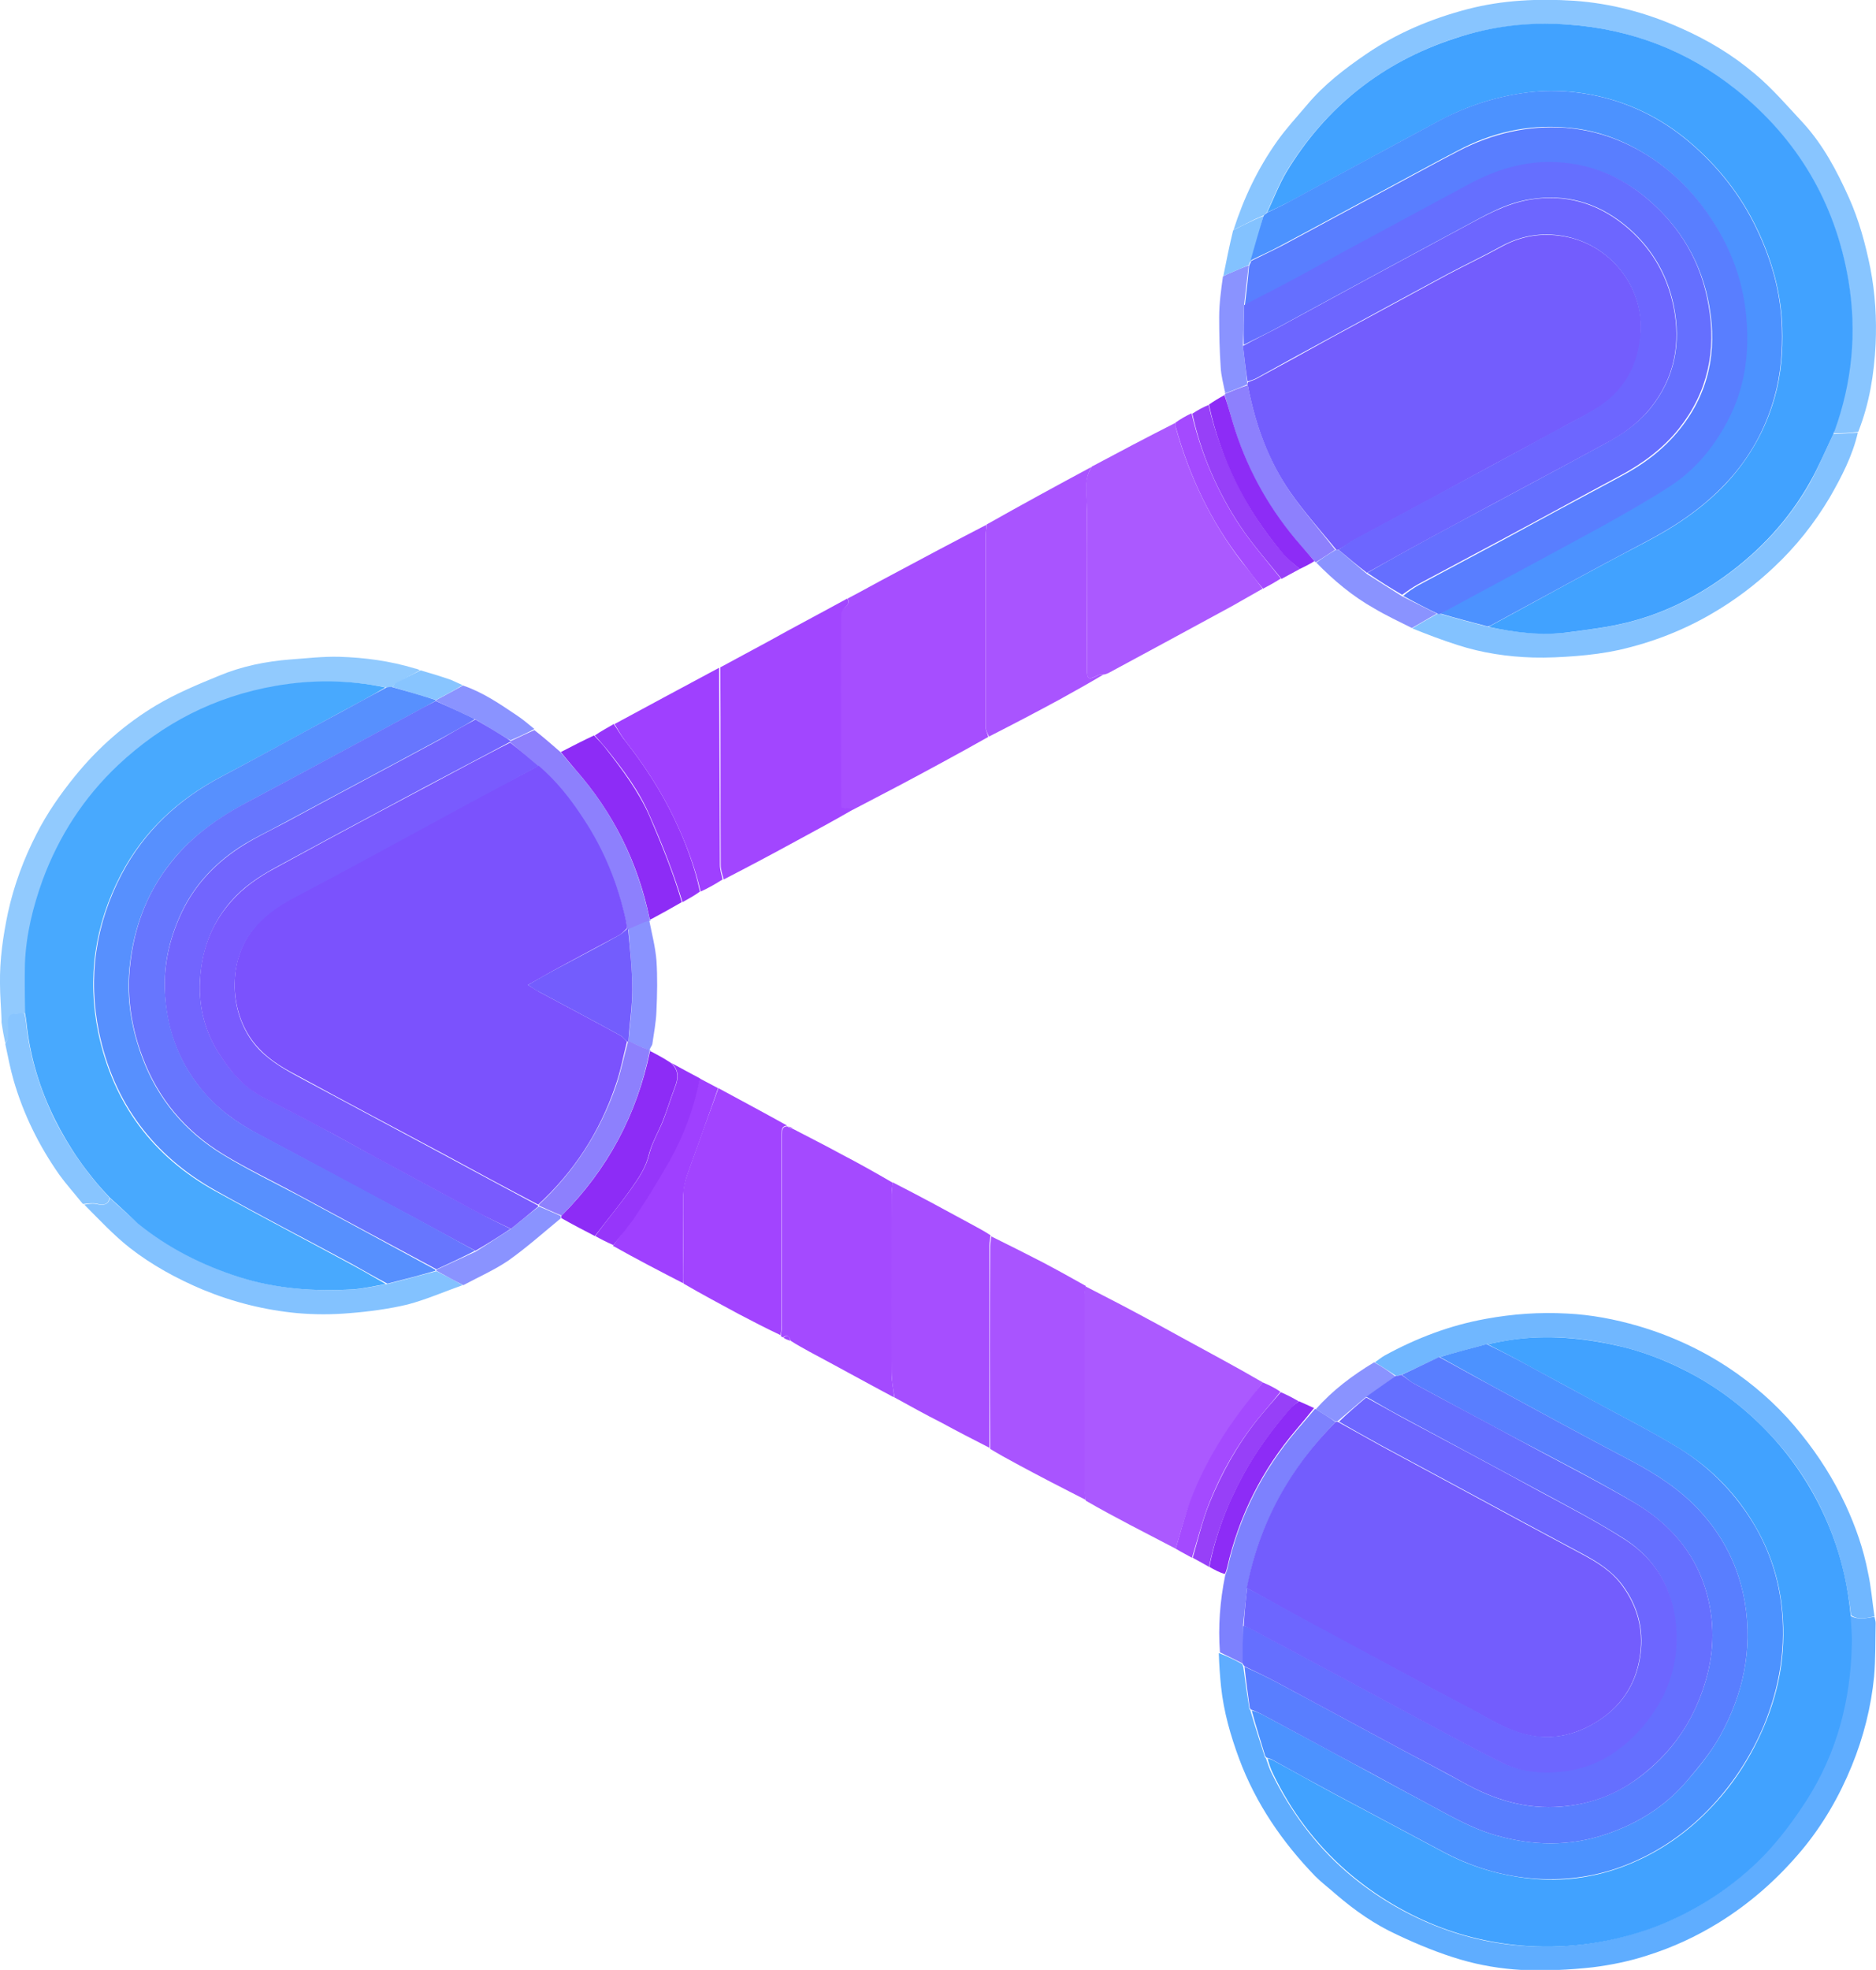 <?xml version="1.0" encoding="utf-8"?>
<!-- Generator: Adobe Illustrator 28.1.0, SVG Export Plug-In . SVG Version: 6.00 Build 0)  -->
<svg version="1.1" id="Layer_1" xmlns="http://www.w3.org/2000/svg" xmlns:xlink="http://www.w3.org/1999/xlink" x="0px" y="0px"
	 viewBox="0 0 496.4 521" style="enable-background:new 0 0 496.4 521;" xml:space="preserve">
<style type="text/css">
	.st0{fill:#A64EFF;}
	.st1{fill:#AB59FF;}
	.st2{fill:#A246FF;}
	.st3{fill:#5FADFF;}
	.st4{fill:#88C5FF;}
	.st5{fill:#A44AFF;}
	.st6{fill:#A954FF;}
	.st7{fill:#A244FF;}
	.st8{fill:#70B7FF;}
	.st9{fill:#91CAFE;}
	.st10{fill:#83C2FF;}
	.st11{fill:#9F40FF;}
	.st12{fill:#8D2CF6;}
	.st13{fill:#7D81FE;}
	.st14{fill:#8D80FD;}
	.st15{fill:#9636FA;}
	.st16{fill:#9740F8;}
	.st17{fill:#8A93FF;}
	.st18{fill:#41A2FF;}
	.st19{fill:#4C92FF;}
	.st20{fill:#597EFF;}
	.st21{fill:#656FFF;}
	.st22{fill:#48A9FE;}
	.st23{fill:#5790FE;}
	.st24{fill:#735DFD;}
	.st25{fill:#6D66FF;}
	.st26{fill:#7B52FD;}
	.st27{fill:#7265FE;}
	.st28{fill:#795BFE;}
	.st29{fill:#6776FE;}
</style>
<path class="st0" d="M224.3,158.3c4-2.1,7.9-4.3,11.9-6.4c8.2-4.4,16.5-8.8,24.8-13.1c0,1.1-0.2,2-0.2,2.9c0,16.9,0,33.7,0,50.6
	c0,0.9,0.5,1.7,0.7,2.6c-4.1,2.3-8.2,4.6-12.3,6.8c-7.7,4.2-15.5,8.3-23.4,12.4c-1.2-0.2-2.2-0.3-3.3-0.4c0,0-0.1-0.3-0.1-0.6
	c0-16.8,0-33.6,0-50.4c0-0.7,0.5-1.6,1-2C224.5,159.9,224.7,159.3,224.3,158.3z"/>
<path class="st1" d="M287.2,340.2c4.2,2.2,8.4,4.3,12.5,6.5c4.3,2.3,8.6,4.6,12.9,7c7.1,3.9,14.3,7.7,21.5,11.9
	c-1,1.5-1.9,2.8-2.9,4c-6.7,8.3-12.3,17.3-16.1,27.3c-1.6,4.1-2.7,8.4-4,12.7c-4-2.1-7.9-4.1-11.9-6.2c-4-2.1-7.9-4.2-11.9-6.5
	c-0.2-1.2-0.4-2.1-0.4-3c0-17.1,0-34.1,0-51.2C286.9,341.8,287.1,341,287.2,340.2z"/>
<path class="st1" d="M334.1,155.7c-2.7,1.5-5.4,3.1-8.1,4.6c-10.8,5.9-21.6,11.7-32.5,17.6c-0.4,0.2-0.8,0.4-1.4,0.5
	c-0.7,0-1.2,0-1.6,0.2c-2.6,1.3-2.9,1.1-2.9-1.8c0-13.9-0.1-27.9,0-41.8c0-3.9-1.1-8,1.3-11.6c7.3-3.9,14.5-7.7,22-11.5
	c0.2,0.4,0.2,0.8,0.2,1.1c3.6,13,9.3,24.9,17.5,35.6C330.5,150.9,332.3,153.3,334.1,155.7z"/>
<path class="st2" d="M224.2,158.3c0.5,0.9,0.3,1.6-0.6,2.3c-0.5,0.4-1,1.3-1,2c-0.1,16.8,0,33.6,0,50.4c0,0.3,0.1,0.6,0.1,0.6
	c1.2,0.1,2.2,0.2,3.2,0.4c-5,2.9-10,5.6-15,8.3c-6.4,3.5-12.8,6.9-19.4,10.3c-0.4-1.4-0.8-2.6-0.8-3.9c-0.1-17.4,0-34.8-0.1-52.2
	c4.2-2.3,8.4-4.5,12.6-6.8C210,165.9,217.1,162.2,224.2,158.3z"/>
<path class="st3" d="M496,427.6c0.1,0.6,0.3,1.1,0.3,1.7c-0.1,4.7,0,9.4-0.4,14.1c-0.8,8.1-2.8,16-5.9,23.6
	c-3.3,8.1-7.7,15.7-13.3,22.4c-6.3,7.5-13.5,13.9-21.9,19.1c-6,3.7-12.3,6.6-19,8.7c-4.6,1.5-9.5,2.5-14.3,3.1
	c-6.3,0.7-12.7,1-19,0.7c-5.3-0.3-10.8-1.2-15.9-2.7c-5.8-1.7-11.4-4-16.9-6.6c-5.9-2.7-11.2-6.4-16.2-10.7
	c-1.8-1.6-3.8-3.1-5.5-4.8c-8.7-9-15.7-19.2-20.1-31c-2.3-6.2-4.1-12.5-4.8-19.1c-0.3-2.9-0.5-5.8-0.6-8.9c2.2,0.8,4.2,1.8,6.2,2.9
	c0.1,0.3,0.2,0.5,0.3,0.8c0.5,3.8,1,7.4,1.6,11.1c0.1,0.2,0.2,0.2,0.3,0.3c0,0,0,0,0,0.2c1.2,4.1,2.5,8.1,3.8,12.2
	c0.1,0.2,0.2,0.2,0.3,0.3c0,0,0,0,0,0.1c0.5,1.4,0.9,2.7,1.5,3.9c4.9,9.9,11.3,18.7,19.7,26c6.5,5.6,13.7,10.1,21.6,13.5
	c8.4,3.6,17.2,5.7,26.2,6.2c11.4,0.7,22.4-1,33.2-4.9c11.2-4.1,21.1-10.5,29.3-19.1c4.2-4.4,7.9-9.3,11.2-14.5
	c8-12.6,11.7-26.5,12-41.3c0-2.5-0.2-5.1-0.2-7.6C491.9,428.6,493.9,427.9,496,427.6z"/>
<path class="st4" d="M326.4,60.8c2.7-8.4,6.4-16.2,11.5-23.4c2.4-3.4,5.2-6.4,7.9-9.6c4.5-5.4,10-9.6,15.7-13.5
	c8.2-5.6,17.3-9.4,26.9-11.9c9.2-2.4,18.7-2.8,28.1-2.2c9.9,0.7,19.3,3.2,28.4,7.3c7,3.1,13.5,7,19.3,11.9
	c4.7,3.9,8.7,8.6,12.9,13.1c5.3,5.8,8.9,12.6,12.1,19.7c2.7,6,4.4,12.3,5.7,18.7c1.3,6.7,1.7,13.4,1.4,20.1
	c-0.4,7.9-1.6,15.6-4.6,23.2c-2.3,0.3-4.4,0.4-6.5,0.4c0-0.3,0-0.4,0.1-0.5c4.6-13,6-26.4,3.7-40c-3.5-20.6-13.4-37.3-29.7-50.4
	c-12.9-10.4-27.9-16-44.4-17.2c-10.3-0.7-20.4,0.5-30.2,3.7c-19.1,6.4-33.9,18.1-44.4,35.3c-2,3.4-3.4,7.1-5.1,10.7c0,0,0,0-0.1,0.1
	c-0.2,0.1-0.2,0.2-0.4,0.4c-0.2,0.1-0.2,0.2-0.4,0.3c-0.9,0.4-1.6,0.7-2.3,1C330.1,59,328.2,59.9,326.4,60.8z"/>
<path class="st5" d="M236.6,369.6c-7.5-4-14.9-8.1-22.4-12.1c-1.6-0.9-3.3-1.8-5-2.9c-0.4-1.4-1-1.6-2-0.9c-0.2-0.1-0.4-0.1-0.6-0.4
	c0.1-1,0.3-1.7,0.3-2.4c0-13.6,0-27.2,0-40.8c0-3.4,0-6.8,0-10.2c0-1.1,0.1-2,1.5-2c0,0,0,0,0,0.1c0.5,0.3,1,0.4,1.5,0.6
	c4.2,2.2,8.4,4.3,12.6,6.6c4.6,2.4,9.1,4.9,13.7,7.6c-0.1,1.2-0.3,2.2-0.3,3.2c0,15.7,0,31.3,0,47
	C235.9,365.1,236.4,367.3,236.6,369.6z"/>
<path class="st6" d="M288.8,123.5c-2.2,3.6-1.1,7.7-1.2,11.5c-0.1,13.9-0.1,27.9,0,41.8c0,2.9,0.4,3.1,2.9,1.8
	c0.4-0.2,0.9-0.2,1.5-0.2c-3.9,2.3-7.8,4.5-11.8,6.7c-6.1,3.3-12.2,6.5-18.5,9.7c-0.4-0.8-0.9-1.7-0.9-2.6c0-16.9,0-33.7,0-50.6
	c0-0.9,0.2-1.8,0.3-2.9C270.3,133.5,279.5,128.5,288.8,123.5z"/>
<path class="st0" d="M236.7,369.6c-0.4-2.3-0.8-4.5-0.8-6.8c-0.1-15.6,0-31.3,0-47c0-1,0.2-2,0.3-3.1c6.9,3.5,13.7,7.2,20.5,10.9
	c1.8,1,3.6,1.9,5.4,3.1c-0.1,1.1-0.3,2-0.3,2.8c0,17.8,0,35.6,0,53.4c-4.3-2.2-8.6-4.4-12.8-6.7C245,374.2,240.9,371.9,236.7,369.6z
	"/>
<path class="st6" d="M262,383.2c-0.1-17.9-0.1-35.7,0-53.5c0-0.9,0.2-1.7,0.3-2.7c4.5,2.2,9,4.5,13.5,6.8c3.8,2,7.6,4.1,11.5,6.3
	c-0.1,0.9-0.3,1.7-0.3,2.5c0,17.1,0,34.1,0,51.2c0,0.9,0.2,1.8,0.3,2.9c-6.1-3.1-12.3-6.3-18.4-9.6
	C266.5,385.8,264.3,384.6,262,383.2z"/>
<path class="st7" d="M208.3,297.7c-1.4,0.1-1.5,1-1.5,2.1c0,3.4,0,6.8,0,10.2c0,13.6,0,27.2,0,40.8c0,0.7-0.1,1.5-0.3,2.3
	c-3.8-1.8-7.5-3.7-11.1-5.6c-4.8-2.6-9.7-5.2-14.5-8c0-1.5-0.1-2.8-0.1-4.1c0-6.5-0.1-13,0-19.5c0-1.8,0.5-3.7,1.1-5.4
	c2.7-7.6,5.4-15.1,8.2-22.7C196.2,291.1,202.2,294.3,208.3,297.7z"/>
<path class="st8" d="M496,427.5c-2,0.4-4.1,1.1-6.2-0.3c-0.9-7.3-2.3-14.2-4.8-20.9c-3.6-9.7-8.8-18.4-15.8-26
	c-5.9-6.5-12.7-12-20.4-16.3c-6-3.4-12.4-6-19.1-7.7c-9.2-2.3-18.5-3.3-27.9-2.2c-2.7,0.3-5.4,0.9-8.3,1.4
	c-4.3,1.1-8.4,2.3-12.6,3.4c-3.4,1.6-6.7,3.2-10.1,4.7c-0.5,0.1-0.9,0.3-1.4,0.3c-1.9-1.3-3.7-2.4-5.6-3.6c0.9-0.6,1.7-1.3,2.6-1.8
	c8.4-4.6,17.3-8,26.8-9.7c7.1-1.3,14.2-1.8,21.4-1.4c6.4,0.3,12.7,1.5,18.9,3.3c9.5,2.8,18.3,7,26.3,12.7c6.3,4.5,12,9.8,16.9,16
	c4.6,5.7,8.5,11.9,11.6,18.5c2.7,5.8,4.8,11.8,6,18.1C495.1,419.6,495.4,423.5,496,427.5z"/>
<path class="st9" d="M1.4,275.9c-0.4-1.8-0.7-3.5-1-5.5c0-0.4,0-0.6,0-0.8c-0.1-3.1-0.4-6.3-0.4-9.4c-0.1-6.4,0.8-12.6,2.1-18.8
	c1.6-7.3,4.2-14.3,7.6-20.9c2.8-5.5,6.3-10.5,10.2-15.3c6.1-7.5,13.3-13.8,21.5-18.7c5.2-3.1,11-5.5,16.6-7.8c6-2.5,12.4-3.8,19-4.3
	c4.2-0.3,8.4-0.8,12.7-0.7c6.8,0.2,13.5,1.1,20.1,3.1c0.5,0.1,0.9,0.2,1.3,0.5c-2.2,1.2-4.3,2.3-6.4,3.5c-0.4,0.2-0.6,0.7-1,1.1
	c-0.5,0-0.9,0-1.4-0.1c-9.8-1.9-19.5-2-29.2-0.3c-16,2.8-29.9,9.9-41.7,21c-9,8.5-15.7,18.7-19.9,30.3c-2.6,7.1-4.4,14.4-4.7,22.1
	c-0.1,4.3,0,8.6-0.2,13c-0.7,0.1-1.4,0.4-2,0.3c-1.8-0.1-2.4,0.8-2.3,2.5c0.1,1.3,0.1,2.6,0,3.9C2.1,274.9,1.7,275.4,1.4,275.9z"/>
<path class="st10" d="M485.1,114.8c2.1-0.1,4.2-0.2,6.5-0.4c-1.4,6.1-4.3,11.7-7.4,17.1c-4.1,6.9-9,13.1-14.9,18.6
	c-4.9,4.6-10.2,8.6-16,12c-7.8,4.6-16.1,7.8-24.9,9.8c-3.7,0.8-7.5,1.3-11.3,1.6c-3.8,0.3-7.6,0.5-11.4,0.4
	c-6.8-0.2-13.5-1.2-20-3.3c-4.1-1.3-8-2.8-12-4.4c2.2-1.4,4.4-2.6,6.7-3.9c0.3,0,0.5,0,0.8,0.1c4.2,1.2,8.3,2.3,12.6,3.4
	c7.2,1.5,14.3,2.3,21.5,1.4c5.2-0.7,10.4-1.3,15.5-2.6c9.4-2.3,17.9-6.6,25.7-12.2c9.3-6.7,17-15,22.6-25
	C481.3,123.3,483.1,119,485.1,114.8z"/>
<path class="st11" d="M190.3,176.6c0.1,17.3,0.1,34.7,0.2,52.1c0,1.3,0.4,2.5,0.7,3.9c-1.9,1.2-3.8,2.3-5.8,3.2
	c-1.6-6.8-4-13-6.9-19.1c-3.5-7.4-8-14.3-13.1-20.8c-1.1-1.4-1.9-3-2.8-4.4C171.8,186.5,181,181.6,190.3,176.6z"/>
<path class="st10" d="M122.4,339.9c-4.8,1.7-9.6,3.8-14.5,5.1c-5,1.2-10.3,1.9-15.4,2.3c-4.6,0.4-9.2,0.4-13.8,0
	c-8.6-0.8-17-2.9-25-6.2c-6.9-2.9-13.5-6.5-19.4-11.1c-4.3-3.4-8.1-7.5-12-11.4c1.2-0.2,2.4-0.4,3.5-0.1c1.8,0.4,2.9,0,3.3-1.6
	c2.6,2.3,5,4.6,7.6,6.7c8,6.5,17,11.1,26.9,14.2c9.8,3.1,19.8,3.8,30,3.2c2.9-0.2,5.8-0.9,8.9-1.4c4.4-1.1,8.6-2.3,13-3.4
	C117.9,337.4,120.2,338.6,122.4,339.9z"/>
<path class="st12" d="M148.4,198.9c2.9-1.5,5.8-3,8.8-4.4c1.2,1.3,2.3,2.4,3.2,3.6c4.3,5.5,8.5,11.1,11.4,17.6
	c3.2,7.5,6.3,15,8.6,22.9c-2.6,1.5-5.3,3-8.1,4.5c-0.3,0-0.4,0-0.4-0.1c-3.1-14.9-9.6-28-19.6-39.4
	C151,202.1,149.7,200.5,148.4,198.9z"/>
<path class="st12" d="M172.3,278.1c1.7,0.9,3.4,1.8,5.2,3c2.3,2.1,1.9,4.3,1,6.6c-1.1,2.9-2,5.9-3.1,8.7c-1.2,3-2.9,5.8-3.7,8.9
	c-0.8,3.4-2.6,6.1-4.5,8.8c-3.1,4.4-6.5,8.5-9.8,12.8c-2.9-1.5-5.8-3-8.8-4.7c-0.1-0.3-0.1-0.4,0-0.7c12.2-12.2,19.9-26.7,23.4-43.5
	C172.1,278.1,172.2,278.1,172.3,278.1z"/>
<path class="st11" d="M190,287.8c-2.6,7.6-5.4,15.2-8.1,22.8c-0.6,1.7-1,3.6-1.1,5.4c-0.1,6.5-0.1,13,0,19.5c0,1.3,0.1,2.6,0,3.9
	c-6.2-3.2-12.4-6.4-18.6-9.9c2-2.9,4.2-5.4,6-8.2c3.1-4.7,6.1-9.5,8.8-14.3c3.8-6.8,6.5-14.1,8.1-21.8
	C186.8,286.1,188.3,286.9,190,287.8z"/>
<path class="st13" d="M328.9,440c-2-1-4-2-6.1-3c-0.5-6.8,0-13.5,1.4-20.4c0.3-0.8,0.5-1.3,0.6-1.8c3.1-13.7,9.2-25.8,18.3-36.5
	c1.6-1.9,3.2-3.7,4.8-5.6c0.1,0,0.1,0,0.3,0c1.9,1.2,3.6,2.2,5.2,3.4c-12.1,12.4-20.2,26.8-23.4,43.9c-0.4,3.4-0.7,6.6-1.1,10.1
	C328.9,433.5,328.9,436.7,328.9,440z"/>
<path class="st14" d="M148.3,198.9c1.4,1.6,2.6,3.2,4,4.7c10,11.3,16.4,24.5,19.6,39.5c0,0.3,0,0.4,0,0.5c0,0,0,0-0.1,0
	c-0.7,0.3-1.3,0.5-2,0.8c-1.2,0.5-2.3,1-3.6,1.5c-0.2,0-0.2,0-0.3-0.2c-0.1-0.6-0.1-1.1-0.2-1.6c-2.1-9.8-5.8-19-11.4-27.4
	c-3.4-5.1-7.1-9.9-11.9-14.1c-2.5-2.1-4.9-4.2-7.4-6.3c0-0.1,0-0.3,0.1-0.3c2.2-1,4.2-2,6.3-2.9
	C143.7,194.9,145.9,196.8,148.3,198.9z"/>
<path class="st4" d="M29,316.8c-0.3,1.6-1.4,2.1-3.2,1.6c-1.1-0.3-2.3-0.1-3.6,0c-0.1,0.1-0.2,0.1-0.3-0.1c-0.2-0.2-0.3-0.3-0.4-0.4
	c-1.9-2.4-4-4.7-5.8-7.2c-5.4-7.7-9.5-16-12.1-25c-0.9-3.1-1.5-6.3-2.2-9.6c0.2-0.6,0.7-1.1,0.7-1.6c0.1-1.3,0.1-2.6,0-3.9
	c-0.1-1.7,0.5-2.6,2.3-2.5c0.6,0,1.2-0.2,2-0.2c0.3,0.9,0.4,1.7,0.5,2.5c0.9,9,3.6,17.5,7.5,25.6C18.3,303.7,23.2,310.6,29,316.8z"
	/>
<path class="st14" d="M348.2,148.7c-0.1,0-0.1,0-0.3-0.2c-1.8-2-3.5-3.9-5.1-5.8c-7.7-9.1-13.2-19.4-16.6-30.9
	c-0.7-2.4-1.4-4.9-2.1-7.3c0-0.1-0.1-0.2,0.2-0.4c2-0.8,3.9-1.6,5.8-2.2c0.1,0.3,0.2,0.5,0.2,0.7c2,9.9,5.4,19.3,11.2,27.7
	c3.7,5.3,7.9,10.1,11.8,15.1C351.6,146.5,349.9,147.6,348.2,148.7z"/>
<path class="st15" d="M185.2,285.2c-1.5,7.7-4.2,15-8,21.8c-2.8,4.9-5.7,9.7-8.8,14.3c-1.8,2.8-4,5.3-6.1,8
	c-1.6-0.7-3.2-1.5-4.8-2.4c3.2-4.4,6.7-8.5,9.8-12.9c1.9-2.7,3.7-5.4,4.5-8.8c0.8-3.1,2.5-5.9,3.7-8.9c1.1-2.9,2-5.8,3.1-8.7
	c0.9-2.3,1.2-4.5-1-6.5C180,282.4,182.5,283.8,185.2,285.2z"/>
<path class="st15" d="M180.6,238.6c-2.4-7.8-5.4-15.4-8.7-22.9c-2.8-6.6-7-12.1-11.4-17.6c-1-1.2-2-2.3-3.1-3.6c1.6-1.1,3.3-2,5-3
	c1.1,1.5,1.9,3.1,3,4.4c5.1,6.5,9.6,13.4,13.1,20.8c2.9,6.1,5.3,12.4,6.7,19.1C183.7,236.9,182.2,237.7,180.6,238.6z"/>
<path class="st5" d="M334.2,155.7c-2-2.4-3.8-4.8-5.6-7.2c-8.3-10.7-13.9-22.6-17.5-35.6c-0.1-0.3-0.1-0.6-0.1-1.1
	c1.4-1,2.8-1.8,4.3-2.5c2.5,10.7,6.7,20.5,12.6,29.5c3.3,5,7.3,9.5,11,14.2C337.4,154,335.9,154.8,334.2,155.7z"/>
<path class="st5" d="M311.1,409.6c1.3-4.4,2.4-8.7,3.9-12.8c3.8-10,9.4-19,16.1-27.3c1-1.2,2-2.5,3-3.9c1.6,0.7,3.2,1.4,4.7,2.5
	c-2.1,2.7-4.3,5.1-6.3,7.6c-5.3,6.7-9.5,14.1-12.6,22c-1.8,4.6-3,9.5-4.5,14.3C314,411.2,312.6,410.5,311.1,409.6z"/>
<path class="st16" d="M315.6,412c1.4-4.8,2.5-9.7,4.4-14.4c3.2-7.9,7.3-15.3,12.6-22c2-2.5,4.2-4.9,6.3-7.4c1.6,0.7,3.2,1.5,4.7,2.4
	c-0.7,0.7-1.5,1.2-2,1.8c-4.8,5.5-9.1,11.3-12.6,17.7c-4.2,7.7-7.3,15.7-9.1,24.3C318.5,413.6,317.1,412.8,315.6,412z"/>
<path class="st16" d="M339.1,153.1c-3.8-4.7-7.8-9.2-11.1-14.2c-5.9-9-10.2-18.8-12.5-29.5c1.4-0.9,2.8-1.7,4.3-2.3
	c1.6,7.1,4.1,13.8,7.2,20.2c3.3,6.8,7.4,13.1,12.4,18.9c1.3,1.6,3,2.9,4.5,4.3C342.3,151.4,340.7,152.2,339.1,153.1z"/>
<path class="st12" d="M343.9,150.5c-1.6-1.4-3.3-2.7-4.6-4.3c-4.9-5.8-9.1-12.1-12.4-18.9c-3.1-6.4-5.5-13.1-7-20.3
	c1.3-0.9,2.6-1.7,4.1-2.5c0.8,2.3,1.5,4.8,2.2,7.2c3.4,11.4,8.9,21.7,16.6,30.9c1.6,1.9,3.3,3.8,5,5.8
	C346.6,149.2,345.3,149.8,343.9,150.5z"/>
<path class="st12" d="M320,414.4c1.7-8.7,4.8-16.7,9-24.4c3.5-6.4,7.8-12.2,12.6-17.7c0.6-0.6,1.3-1.1,2.1-1.7
	c1.4,0.6,2.7,1.2,4,1.8c-1.5,1.9-3.1,3.8-4.7,5.7c-9.1,10.7-15.2,22.9-18.3,36.5c-0.1,0.5-0.3,1.1-0.6,1.7
	C322.7,415.9,321.4,415.2,320,414.4z"/>
<path class="st17" d="M148.4,321.6c0,0.2,0,0.3,0,0.6c-4.6,3.8-9.1,7.8-13.9,11.2c-3.7,2.5-7.8,4.3-11.9,6.5
	c-2.4-1.2-4.7-2.5-7.1-3.8c-0.1-0.1-0.1-0.3,0-0.3c3.5-1.6,6.9-3.2,10.4-4.8c3.2-2,6.2-4,9.3-6c2.5-2,4.9-4,7.4-5.9
	C144.7,319.9,146.5,320.8,148.4,321.6z"/>
<path class="st17" d="M348.3,148.8c1.6-1.2,3.3-2.3,5.2-3.4c0.4,0,0.5,0,0.8,0.1c2.5,2.1,4.9,4.2,7.4,6.3c3.1,2,6.2,3.9,9.3,5.9
	c3.1,1.6,6.2,3.1,9.2,4.6c-2.2,1.2-4.3,2.5-6.6,3.8c-3.4-1.7-6.8-3.3-10-5.2C357.9,157.7,352.9,153.5,348.3,148.8z"/>
<path class="st17" d="M166.3,245.7c1.2-0.5,2.3-1,3.5-1.5c0.6-0.3,1.2-0.5,2-0.7c0.7,3.5,1.6,6.9,1.9,10.5c0.3,4.4,0.2,8.9,0,13.4
	c-0.1,3-0.7,5.9-1.1,8.8c-0.1,0.4-0.5,0.8-0.7,1.4c0,0.2,0,0.2-0.2,0.2c-1.9-0.8-3.6-1.5-5.4-2.4c0.4-4.6,1-9,1-13.4
	C167.3,256.5,166.7,251.1,166.3,245.7z"/>
<path class="st17" d="M330,101.7c-1.8,0.8-3.7,1.5-5.7,2.3c-0.2,0-0.1,0-0.1-0.1c0.1-0.2,0-0.3-0.1-0.4c-0.4-2.1-1-4.2-1.1-6.4
	c-0.3-4.4-0.4-8.8-0.4-13.2c0-3.6,0.5-7.2,1-10.8c0.8-0.4,1.3-0.7,1.9-0.9c1.6-0.7,3.2-1.4,4.9-2c-0.4,3.5-0.8,6.9-1.2,10.4
	c-0.1,3.6-0.2,7.1-0.3,10.8c0.4,3.3,0.7,6.4,1.1,9.6C330,101.4,330,101.6,330,101.7z"/>
<path class="st17" d="M141.4,192.8c-2,1.1-4,2-6.3,3c-0.7-0.3-1.1-0.6-1.6-0.9c-2.6-1.5-5.1-3.1-7.8-4.7c-3.5-1.6-6.9-3.2-10.3-4.8
	c0-0.1,0-0.3,0.1-0.3c2.4-1.3,4.7-2.5,7-3.8c5.3,1.8,9.8,4.9,14.4,8C138.4,190.3,139.8,191.5,141.4,192.8z"/>
<path class="st17" d="M353.4,376c-1.7-1.1-3.4-2.1-5.2-3.3c4.4-5,9.6-8.9,15.4-12.4c2,1.1,3.8,2.3,5.6,3.7c-2.6,2-5.2,3.8-7.9,5.6
	c-2.5,2.1-4.9,4.2-7.4,6.3C353.8,375.9,353.6,375.9,353.4,376z"/>
<path class="st10" d="M330.4,70.1c-1.6,0.7-3.2,1.4-4.9,2.1c-0.6,0.2-1.1,0.5-1.8,0.8c0.8-4,1.6-8,2.6-12.1c1.9-1,3.8-1.9,5.7-2.8
	c0.7-0.3,1.5-0.7,2.3-0.9c-1,4-2.1,7.8-3.2,11.7c0,0,0,0-0.1,0.1c-0.2,0.1-0.2,0.2-0.3,0.4C330.6,69.7,330.5,69.9,330.4,70.1z"/>
<path class="st4" d="M122.4,181.2c-2.2,1.4-4.5,2.6-7,3.9c-4-1.1-7.8-2.3-11.5-3.4c0.3-0.4,0.5-0.9,0.9-1.1c2.1-1.1,4.2-2.2,6.5-3.3
	c2.8,0.8,5.4,1.6,8,2.5C120.2,180.2,121.3,180.7,122.4,181.2z"/>
<path class="st7" d="M207.3,353.8c0.9-0.8,1.6-0.6,1.8,0.8C208.5,354.4,207.9,354.2,207.3,353.8z"/>
<path class="st7" d="M209.8,298.4c-0.4,0-0.9-0.2-1.4-0.5C208.8,298,209.3,298.1,209.8,298.4z"/>
<path class="st4" d="M0.4,269.7c0.1,0.1,0.1,0.3,0.1,0.6C0.4,270.1,0.4,270,0.4,269.7z"/>
<path class="st10" d="M21.6,318c0.1,0,0.2,0.1,0.4,0.3C21.9,318.3,21.7,318.2,21.6,318z"/>
<path class="st17" d="M172.2,278c0,0.1-0.1,0.1-0.3,0c-0.1-0.1-0.1-0.2-0.1-0.3c0,0,0,0,0,0C172,277.8,172.1,277.8,172.2,278z"/>
<path class="st17" d="M172,243.5c-0.1,0-0.1-0.1-0.1-0.3c0.1-0.1,0.1-0.1,0.3-0.1C172.2,243.3,172.2,243.4,172,243.5z"/>
<path class="st14" d="M324.1,103.7c0.1,0,0.1,0.1,0.1,0.3C324.1,104,324,103.9,324.1,103.7z"/>
<path class="st18" d="M393.6,355.5c2.7-0.5,5.4-1.1,8.2-1.4c9.4-1.1,18.8,0,27.9,2.2c6.7,1.7,13,4.3,19.1,7.7
	c7.7,4.3,14.5,9.8,20.4,16.3c6.9,7.6,12.2,16.4,15.8,26c2.5,6.7,4,13.6,4.7,20.9c0.1,2.7,0.4,5.2,0.3,7.7c-0.3,14.9-4,28.8-12,41.3
	c-3.3,5.1-7,10.1-11.2,14.5c-8.3,8.5-18.1,14.9-29.3,19.1c-10.7,3.9-21.8,5.6-33.2,4.9c-9-0.6-17.8-2.6-26.2-6.2
	c-7.9-3.4-15.1-7.9-21.6-13.5c-8.4-7.3-14.9-16-19.7-26c-0.6-1.2-1-2.5-1.4-3.9c0.6,0.1,1.2,0.3,1.7,0.6c5.2,2.8,10.3,5.7,15.5,8.5
	c9.5,5.1,19,10.1,28.5,15.2c8,4.4,16.5,6.9,25.6,7.6c8.2,0.6,16.3-0.7,24-3.8c8.7-3.5,16.2-8.8,22.6-15.7c5.8-6.2,10.2-13.2,13.5-21
	c4.4-10.4,6-21.1,4.6-32.3c-0.9-7.1-3.1-13.8-6.7-20.1c-4.9-8.6-11.6-15.6-20-20.8c-7.3-4.5-15-8.4-22.6-12.5
	c-5.6-3.1-11.2-6.1-16.8-9.1C401.4,359.5,397.5,357.5,393.6,355.5z"/>
<path class="st19" d="M393.4,355.5c4.1,2,8,4,11.8,6.1c5.6,3,11.2,6.1,16.8,9.1c7.5,4.1,15.3,8,22.6,12.5c8.3,5.2,15,12.2,20,20.8
	c3.6,6.3,5.8,13,6.7,20.1c1.4,11.2-0.3,21.9-4.6,32.3c-3.3,7.8-7.7,14.7-13.5,21c-6.4,6.9-13.9,12.2-22.6,15.7
	c-7.7,3.1-15.7,4.3-24,3.8c-9.1-0.6-17.6-3.2-25.6-7.6c-9.5-5.1-19-10.1-28.5-15.2c-5.2-2.8-10.3-5.6-15.5-8.5
	c-0.5-0.3-1-0.5-1.7-0.7c-0.1,0-0.1,0-0.2-0.1c-0.1-0.2-0.2-0.2-0.3-0.3c-1.2-4-2.5-8-3.6-12.1c1,0.2,1.8,0.6,2.7,1
	c8.2,4.4,16.5,8.8,24.7,13.3c5.9,3.2,11.7,6.4,17.6,9.5c6.4,3.4,12.6,7.2,19.6,9.2c9.8,2.8,19.5,3,29.2-0.3
	c8.3-2.8,15.6-7.3,21.3-14c3.2-3.7,6.4-7.6,8.8-11.9c6.1-11,8.7-22.8,6.6-35.4c-1.6-9.4-5.7-17.5-12.1-24.4
	c-5.1-5.5-11.3-9.5-17.9-13c-12.8-6.7-25.4-13.6-38.1-20.5c-4.2-2.3-8.4-4.7-12.6-7C385.1,357.7,389.2,356.6,393.4,355.5z"/>
<path class="st20" d="M380.8,358.9c4.3,2.3,8.5,4.7,12.8,7c12.7,6.9,25.3,13.8,38.1,20.5c6.6,3.5,12.8,7.5,17.9,13
	c6.4,6.9,10.5,15,12.1,24.4c2.1,12.6-0.5,24.4-6.6,35.4c-2.4,4.3-5.6,8.1-8.8,11.9c-5.7,6.7-13,11.2-21.3,14
	c-9.7,3.3-19.4,3.1-29.2,0.3c-7-2-13.2-5.8-19.6-9.2c-5.9-3.1-11.7-6.4-17.6-9.5c-8.2-4.4-16.5-8.9-24.7-13.3
	c-0.8-0.4-1.7-0.8-2.7-1.2c-0.1,0-0.1,0-0.2-0.1c-0.1-0.2-0.2-0.2-0.3-0.3c-0.5-3.6-1-7.2-1.4-11c3.3,1.5,6.5,3,9.6,4.7
	c10.9,5.8,21.7,11.7,32.5,17.5c5.3,2.8,10.6,5.6,15.9,8.5c8,4.5,16.5,7.1,25.9,6.3c7.3-0.6,13.9-3,19.8-7.2
	c7.4-5.3,12.9-12.2,16.4-20.6c3.1-7.5,4.5-15.3,3.3-23.4c-1.9-13-9.1-22.5-20.1-29.1c-10.3-6.1-20.9-11.5-31.5-17.1
	c-9-4.8-18-9.6-27-14.5c-1.2-0.6-2.1-1.6-3.2-2.3C374.2,362.1,377.4,360.5,380.8,358.9z"/>
<path class="st21" d="M370.8,363.6c1.2,0.8,2.2,1.7,3.3,2.3c9,4.9,18,9.6,27,14.5c10.5,5.7,21.2,11.1,31.5,17.1
	c11,6.5,18.2,16.1,20.1,29.1c1.2,8.1-0.2,15.9-3.3,23.4c-3.5,8.5-9.1,15.3-16.4,20.6c-5.9,4.3-12.5,6.6-19.8,7.2
	c-9.4,0.8-17.8-1.8-25.9-6.3c-5.2-2.9-10.6-5.7-15.9-8.5c-10.8-5.8-21.7-11.7-32.5-17.5c-3.1-1.7-6.3-3.2-9.6-4.8
	c-0.2-0.2-0.3-0.4-0.5-0.7c0-3.3,0-6.6,0.1-10c0.8,0.1,1.4,0.4,2,0.7c8.7,4.6,17.4,9.3,26,13.9c4.9,2.6,9.8,5.3,14.7,7.9
	c8.6,4.6,17.1,9.3,25.8,13.6c5.3,2.6,11.2,2.9,17.1,2.1c7.4-1.1,13.5-4.7,18.5-10.1c7.5-8,11.3-17.4,10.3-28.5
	c-0.9-9.7-5.4-17.4-13.5-22.6c-7.2-4.6-14.9-8.6-22.5-12.7c-12.2-6.6-24.6-13.2-36.8-19.8c-3-1.6-6-3.4-9-5.1
	c2.6-1.8,5.1-3.6,7.8-5.5C369.8,363.9,370.3,363.8,370.8,363.6z"/>
<path class="st18" d="M334.9,464.6c0.1,0,0.2,0.1,0.3,0.2C335.1,464.8,335,464.7,334.9,464.6z"/>
<path class="st19" d="M330.8,451.9c0.1,0,0.2,0.1,0.3,0.2C331,452.2,330.9,452.1,330.8,451.9z"/>
<path class="st18" d="M485.2,114.6c-2.1,4.4-3.9,8.7-6.2,12.8c-5.6,10-13.3,18.3-22.6,25c-7.8,5.6-16.3,9.9-25.7,12.2
	c-5.1,1.3-10.3,1.9-15.5,2.6c-7.2,1-14.3,0.1-21.3-1.4c0.3-0.2,0.5-0.3,0.7-0.4c13.4-7.3,26.8-14.7,40.4-21.8
	c8.1-4.2,15.5-9.1,21.8-15.8c6.1-6.6,10.4-14.2,12.8-22.7c1.7-6,2.2-12.2,2-18.5c-0.3-9.1-2.7-17.7-6.6-25.9
	c-4.3-9.1-10.4-16.8-18.1-23.3c-6.3-5.3-13.4-9.1-21.3-11.3c-7.3-2-14.8-2.6-22.4-1.5c-7.8,1.1-15,3.5-21.9,7.1
	c-7.3,3.9-14.5,7.8-21.7,11.7c-6.1,3.3-12.2,6.6-18.3,9.9c-2,1-4,2-6,2.9c1.7-3.6,3.1-7.3,5.1-10.7c10.4-17.2,25.3-29,44.4-35.3
	c9.8-3.3,20-4.5,30.2-3.7c16.5,1.2,31.4,6.8,44.4,17.2c16.2,13,26.2,29.8,29.7,50.4c2.3,13.7,1,27-3.7,40
	C485.2,114.2,485.2,114.4,485.2,114.6z"/>
<path class="st19" d="M335.2,56.3c2-1,4-1.9,6-3c6.1-3.3,12.2-6.6,18.3-9.9c7.2-3.9,14.5-7.8,21.7-11.7c6.9-3.6,14.2-6,21.9-7.1
	c7.6-1.1,15-0.5,22.4,1.5c7.9,2.2,15,6,21.3,11.3c7.7,6.5,13.8,14.2,18.1,23.3c3.9,8.2,6.3,16.7,6.6,25.9c0.2,6.3-0.3,12.5-2,18.5
	c-2.4,8.6-6.7,16.2-12.8,22.7c-6.3,6.7-13.7,11.6-21.8,15.8c-13.5,7.1-26.9,14.5-40.4,21.8c-0.2,0.1-0.5,0.2-0.8,0.3
	c-4.2-1.1-8.4-2.2-12.5-3.4c1.9-1.2,3.8-2.2,5.7-3.3c12.6-6.8,25.3-13.6,37.9-20.5c5.7-3.1,11.5-6.4,16.9-10
	c6.5-4.3,11.4-10.2,15.1-17c5-9.3,6.1-19.2,4.9-29.5c-1-8.4-3.9-16.1-8.4-23.2c-4.8-7.6-10.9-13.9-18.7-18.5
	c-6.3-3.8-13.2-6.1-20.5-6.6c-10-0.8-19.5,1.4-28.3,6.1c-6.2,3.2-12.3,6.6-18.5,9.9c-9.4,5-18.7,10.1-28.1,15.1
	c-2.7,1.5-5.5,2.7-8.3,4.1c1.1-3.9,2.2-7.7,3.4-11.7c0.1-0.2,0.2-0.3,0.4-0.5C335.1,56.5,335.1,56.5,335.2,56.3
	C335.2,56.3,335.2,56.3,335.2,56.3z"/>
<path class="st18" d="M335.1,56.4c0,0.1,0,0.2-0.2,0.3C334.9,56.6,334.9,56.5,335.1,56.4z"/>
<path class="st22" d="M29.1,316.8c-6-6.3-10.8-13.2-14.6-20.8c-4-8.1-6.6-16.6-7.5-25.6c-0.1-0.8-0.2-1.6-0.4-2.5
	c0-4.5-0.1-8.8,0-13.1c0.3-7.6,2.1-14.9,4.7-22.1c4.3-11.6,10.9-21.8,19.9-30.3c11.8-11.1,25.6-18.2,41.7-21
	c9.7-1.7,19.4-1.6,29.1,0.4c-4,2.4-8,4.5-12.1,6.7c-10.5,5.7-21,11.5-31.5,17c-11.4,6-20.4,14.4-26.4,25.8c-6.9,13.2-9,27.2-6,41.8
	c3.9,18.7,14.4,32.8,31.1,42c11.9,6.6,24,12.9,36,19.4c3,1.6,6,3.4,9,5.1c-2.9,0.5-5.8,1.2-8.7,1.4c-10.2,0.6-20.2-0.1-30-3.2
	c-9.8-3.1-18.9-7.7-26.9-14.2C34.1,321.4,31.7,319.1,29.1,316.8z"/>
<path class="st23" d="M102.5,339.5c-3.2-1.7-6.2-3.4-9.2-5.1c-12-6.5-24.1-12.7-36-19.4c-16.7-9.3-27.2-23.3-31.1-42
	c-3-14.6-0.9-28.6,6-41.8c6-11.4,15-19.8,26.4-25.8c10.6-5.6,21-11.4,31.5-17c4-2.2,8.1-4.4,12.2-6.6c0.5-0.1,0.9-0.1,1.4-0.1
	c3.9,1.1,7.7,2.2,11.5,3.4c0.1,0,0.2,0.2,0,0.3c-2.1,1.2-4.2,2.3-6.2,3.4c-14.5,7.8-28.9,15.6-43.4,23.3c-7.7,4.1-14.8,9-20.3,15.9
	c-7,8.8-10.5,19-11.2,30.1c-0.4,7.4,0.9,14.5,3.5,21.5c4.1,11.1,11.4,19.7,21.4,25.8c6.4,3.9,13.2,7.2,19.8,10.7
	c12.2,6.6,24.3,13.1,36.4,19.7c0,0,0,0.2,0,0.3C111.1,337.3,106.9,338.4,102.5,339.5z"/>
<path class="st20" d="M331.1,69c2.8-1.4,5.6-2.7,8.3-4.1c9.4-5,18.7-10.1,28.1-15.1c6.2-3.3,12.3-6.7,18.5-9.9
	c8.9-4.6,18.3-6.8,28.3-6.1c7.3,0.6,14.1,2.8,20.5,6.6c7.8,4.6,13.9,10.9,18.7,18.5c4.5,7.1,7.4,14.8,8.4,23.2
	c1.2,10.3,0.1,20.2-4.9,29.5c-3.7,6.9-8.6,12.8-15.1,17c-5.5,3.6-11.2,6.8-16.9,10c-12.6,6.9-25.3,13.7-37.9,20.5
	c-1.9,1-3.8,2.1-5.8,3.2c-0.3,0.1-0.4,0.1-0.7,0.1c-3.2-1.5-6.2-3.1-9.3-4.8c1.3-1.1,2.6-2,4-2.8c7.3-3.9,14.6-7.8,21.9-11.7
	c10.5-5.7,21-11.4,31.5-17c6.1-3.2,11.5-7.2,15.8-12.6c7.7-9.6,9.9-20.6,7.8-32.5c-2-11.4-7.5-20.8-16.3-28.3
	c-6.8-5.8-14.8-9.1-23.6-9.6c-8.4-0.5-16.3,1.9-23.7,5.9c-11.1,5.9-22.1,11.9-33.2,17.9c-5.4,2.9-10.9,6-16.3,8.9
	c-3.2,1.7-6.5,3.3-9.8,4.9c0.4-3.4,0.8-6.7,1.1-10.3c0.1-0.3,0.2-0.5,0.4-0.9C331,69.2,331.1,69.1,331.1,69
	C331.1,69,331.1,69,331.1,69z"/>
<path class="st14" d="M171.7,277.7c0.1,0.1,0.1,0.1,0.2,0.3c-3.4,16.9-11.2,31.3-23.3,43.5c-2-0.8-3.9-1.7-5.9-2.6
	c-0.1-0.1-0.1-0.3,0-0.4c9.4-8.8,16.1-19.3,20.3-31.3c1.3-3.8,2.1-7.8,3.2-11.8c0.2,0,0.2,0,0.3,0
	C168.1,276.2,169.8,277,171.7,277.7z"/>
<path class="st24" d="M353.4,376.1c0.2-0.1,0.4-0.1,0.7,0c4,2.2,7.7,4.3,11.5,6.4c6.9,3.7,13.7,7.4,20.6,11.1
	c10.9,5.9,21.8,11.8,32.7,17.6c3.9,2.1,7.6,4.4,10.3,8.1c4,5.4,5.7,11.6,4.8,18.2c-1,7.9-5.1,14.1-12,18.2c-6.9,4.1-14.2,4.9-21.7,2
	c-3.9-1.5-7.6-3.8-11.4-5.8c-6.9-3.6-13.7-7.3-20.6-11c-8.5-4.6-17.1-9.1-25.6-13.8c-4.3-2.3-8.5-4.8-12.8-7.1
	C333.2,402.8,341.2,388.4,353.4,376.1z"/>
<path class="st25" d="M330,420c4.3,2.2,8.5,4.7,12.8,7c8.5,4.6,17.1,9.2,25.6,13.8c6.8,3.7,13.7,7.4,20.6,11c3.8,2,7.4,4.3,11.4,5.8
	c7.5,2.9,14.8,2.2,21.7-2c6.9-4.1,11-10.3,12-18.2c0.9-6.6-0.8-12.8-4.8-18.2c-2.7-3.6-6.4-6-10.3-8.1
	c-10.9-5.8-21.8-11.7-32.7-17.6c-6.9-3.7-13.7-7.4-20.6-11.1c-3.8-2.1-7.6-4.2-11.4-6.4c2.3-2.2,4.7-4.3,7.2-6.4
	c3.1,1.7,6.1,3.4,9.2,5.1c12.3,6.6,24.6,13.1,36.8,19.8c7.6,4.1,15.2,8,22.5,12.7c8.1,5.2,12.6,12.9,13.5,22.6
	c1,11.1-2.8,20.5-10.3,28.5c-5.1,5.4-11.2,9-18.5,10.1c-5.9,0.8-11.7,0.5-17.1-2.1c-8.7-4.3-17.2-9-25.8-13.6
	c-4.9-2.6-9.8-5.3-14.7-7.9c-8.7-4.7-17.4-9.3-26-13.9c-0.6-0.3-1.2-0.6-2-0.9C329.3,426.6,329.6,423.4,330,420z"/>
<path class="st26" d="M165.9,275.5c-1,3.9-1.7,7.9-3.1,11.8c-4.1,12-10.8,22.5-20.4,31.3c-8.6-4.5-16.9-9-25.2-13.5
	c-12.5-6.7-25-13.3-37.5-20.1c-4-2.1-7.9-4.2-11.1-7.6c-7.8-8.1-8.8-22.3-1.9-31.3c3-4,7-6.7,11.4-9c11-5.8,21.9-11.8,32.9-17.7
	c5.6-3,11.1-6.1,16.6-9c5-2.7,10-5.2,14.9-7.9c4.7,4,8.5,8.8,11.8,13.9c5.6,8.4,9.3,17.6,11.4,27.4c0.1,0.5,0.1,1,0.2,1.7
	c-0.8,0.8-1.4,1.5-2.2,1.9c-5.8,3.1-11.6,6.2-17.3,9.3c-2.1,1.2-4.2,2.4-6.7,3.8c1.3,0.8,2.2,1.4,3.1,1.9
	c7.1,3.8,14.3,7.6,21.4,11.5C164.9,274.3,165.4,275,165.9,275.5z"/>
<path class="st27" d="M125.8,190.3c2.6,1.5,5.1,3,7.7,4.6c0.5,0.3,0.9,0.6,1.5,1c0.1,0.1,0.1,0.2,0,0.3c-3.4,1.8-6.7,3.6-10,5.3
	c-8.2,4.3-16.4,8.7-24.6,13.1c-9.2,4.9-18.4,9.9-27.6,14.9c-4.4,2.4-8.4,5.1-11.7,8.9c-5.3,6.1-7.8,13.3-8.2,21.2
	c-0.3,6.9,1.4,13.4,5.2,19.2c3,4.7,6.7,8.9,11.8,11.5c4.9,2.5,9.8,5,14.6,7.6c4.9,2.6,9.6,5.3,14.5,7.9c9.2,5,18.5,10,27.8,15
	c2.7,1.5,5.5,2.8,8.3,4.2c-3,2-6,3.9-9.3,5.8c-6.6-3.5-12.9-7-19.3-10.4c-12.8-6.8-25.5-13.7-38.3-20.5c-5.8-3.1-11-6.9-15.1-12
	c-6.2-7.7-9.2-16.5-9.5-26.2c-0.2-6.6,1.2-13,3.9-19.1c3.4-7.8,8.8-13.7,15.7-18.3c3.8-2.5,8-4.5,12-6.6
	c13.7-7.4,27.5-14.7,41.2-22.1C119.5,193.8,122.6,192,125.8,190.3z"/>
<path class="st28" d="M135.2,325c-2.9-1.4-5.7-2.7-8.4-4.1c-9.3-5-18.5-10-27.8-15c-4.8-2.6-9.6-5.4-14.5-7.9
	c-4.8-2.6-9.7-5.1-14.6-7.6c-5.2-2.6-8.8-6.8-11.8-11.5c-3.8-5.8-5.5-12.3-5.2-19.2c0.3-7.9,2.8-15.1,8.2-21.2
	c3.3-3.8,7.4-6.6,11.7-8.9c9.2-5,18.4-10,27.6-14.9c8.2-4.4,16.4-8.7,24.6-13.1c3.3-1.7,6.6-3.5,10-5.2c2.6,2,5,4.1,7.5,6.2
	c-4.9,2.7-9.9,5.3-14.9,8c-5.6,3-11.1,6-16.6,9c-10.9,5.9-21.8,11.9-32.9,17.7c-4.4,2.3-8.3,5-11.4,9c-6.9,9-5.9,23.2,1.9,31.3
	c3.2,3.3,7.2,5.5,11.1,7.6c12.5,6.7,25,13.4,37.5,20.1c8.3,4.5,16.7,9,25.1,13.5c0.1,0,0.1,0.2,0.1,0.3
	C140.1,321,137.7,323,135.2,325z"/>
<path class="st24" d="M166,275.5c-0.7-0.5-1.1-1.2-1.8-1.6c-7.1-3.9-14.3-7.7-21.4-11.5c-1-0.5-1.9-1.1-3.1-1.9
	c2.4-1.4,4.5-2.6,6.7-3.8c5.8-3.1,11.6-6.1,17.3-9.3c0.8-0.4,1.5-1.1,2.2-1.7c0.1-0.1,0.2-0.1,0.3-0.1c0.5,5.4,1.1,10.8,1.1,16.2
	c0,4.4-0.7,8.8-1,13.4C166.3,275.5,166.2,275.5,166,275.5z"/>
<path class="st24" d="M330.1,101.9c-0.1-0.3,0-0.5,0.1-0.8c0.9-0.4,1.7-0.6,2.4-1c6.5-3.5,13-7.1,19.5-10.7
	c10.3-5.6,20.7-11.2,31-16.8c4.7-2.5,9.6-4.8,14.3-7.4c5.1-2.8,10.5-3.7,16.3-2.7c12.1,2,21.1,13,20.5,25.2
	c-0.4,9.2-4.5,16.3-12.6,20.9c-3.3,1.9-6.8,3.6-10.1,5.5c-10.8,5.8-21.6,11.6-32.3,17.5c-6.7,3.6-13.4,7.2-20.1,10.8
	c-1.7,0.9-3.2,2-4.9,3c-0.2,0-0.3,0-0.6,0c-4.1-5-8.4-9.8-12.1-15.1c-5.8-8.3-9.2-17.7-11.2-27.7
	C330.3,102.3,330.2,102.2,330.1,101.9z"/>
<path class="st29" d="M125.7,190.2c-3.1,1.9-6.2,3.6-9.3,5.3c-13.7,7.4-27.5,14.7-41.2,22.1c-4,2.2-8.2,4.1-12,6.6
	c-6.9,4.6-12.3,10.5-15.7,18.3c-2.7,6.1-4.1,12.5-3.9,19.1c0.4,9.7,3.3,18.5,9.5,26.2c4.2,5.2,9.3,9,15.1,12
	c12.8,6.8,25.6,13.6,38.3,20.5c6.4,3.4,12.7,6.9,19.2,10.5c-3.3,1.7-6.7,3.3-10.2,4.9c-12.3-6.6-24.4-13.1-36.6-19.7
	c-6.6-3.6-13.4-6.8-19.8-10.7c-10-6.1-17.3-14.7-21.4-25.8c-2.6-6.9-3.9-14.1-3.5-21.5c0.7-11.1,4.1-21.3,11.2-30.1
	c5.5-6.9,12.5-11.8,20.3-15.9c14.5-7.7,28.9-15.5,43.4-23.3c2-1.1,4-2.2,6.2-3.3C118.8,187,122.2,188.5,125.7,190.2z"/>
<path class="st21" d="M329.2,80.7c3.3-1.8,6.6-3.4,9.8-5.1c5.5-2.9,10.9-5.9,16.3-8.9c11.1-6,22.1-11.9,33.2-17.9
	c7.4-4,15.2-6.4,23.7-5.9c8.9,0.5,16.8,3.8,23.6,9.6c8.9,7.5,14.4,17,16.3,28.3c2.1,11.9-0.2,22.9-7.8,32.5
	c-4.3,5.4-9.8,9.4-15.8,12.6c-10.5,5.6-21,11.4-31.5,17c-7.3,3.9-14.6,7.8-21.9,11.7c-1.4,0.8-2.7,1.7-4.1,2.7
	c-3.1-1.8-6.1-3.7-9.2-5.8c7.5-4.3,14.9-8.4,22.4-12.4c13.6-7.3,27.3-14.6,40.9-22c4.4-2.4,8.4-5.2,11.6-9.1
	c6.5-8.1,8.2-17.2,6.2-27.1c-1.8-8.7-6.2-16-13.2-21.6c-7.3-5.8-15.5-8.1-24.8-6.6c-6.5,1-12,4.3-17.6,7.3
	c-10.8,5.8-21.5,11.6-32.2,17.4c-5.7,3.1-11.4,6.2-17.1,9.3c-2.9,1.6-6,3-8.9,4.5C329,87.8,329.1,84.3,329.2,80.7z"/>
<path class="st25" d="M328.9,91.5c3-1.7,6-3.1,9-4.7c5.7-3.1,11.4-6.2,17.1-9.3c10.7-5.8,21.4-11.6,32.2-17.4
	c5.6-3,11.1-6.2,17.6-7.3c9.3-1.5,17.5,0.8,24.8,6.6c7,5.6,11.4,12.9,13.2,21.6c2,9.9,0.3,19-6.2,27.1c-3.2,3.9-7.2,6.8-11.6,9.1
	c-13.6,7.4-27.3,14.6-40.9,22c-7.5,4-14.9,8.1-22.4,12.3c-2.5-1.9-5-4-7.5-6.1c1.6-1.1,3.1-2.2,4.8-3.1c6.7-3.6,13.4-7.2,20.1-10.8
	c10.8-5.8,21.6-11.6,32.3-17.5c3.4-1.8,6.8-3.6,10.1-5.5c8-4.6,12.1-11.7,12.6-20.9c0.6-12.2-8.4-23.1-20.5-25.2
	c-5.7-1-11.1-0.1-16.3,2.7c-4.7,2.6-9.6,4.9-14.3,7.4c-10.4,5.6-20.7,11.2-31,16.8c-6.5,3.5-13,7.1-19.5,10.7
	c-0.7,0.4-1.5,0.6-2.4,0.9C329.6,97.9,329.3,94.8,328.9,91.5z"/>
<path class="st19" d="M331,69c0,0.1,0,0.2-0.2,0.3C330.8,69.2,330.9,69.1,331,69z"/>
</svg>
